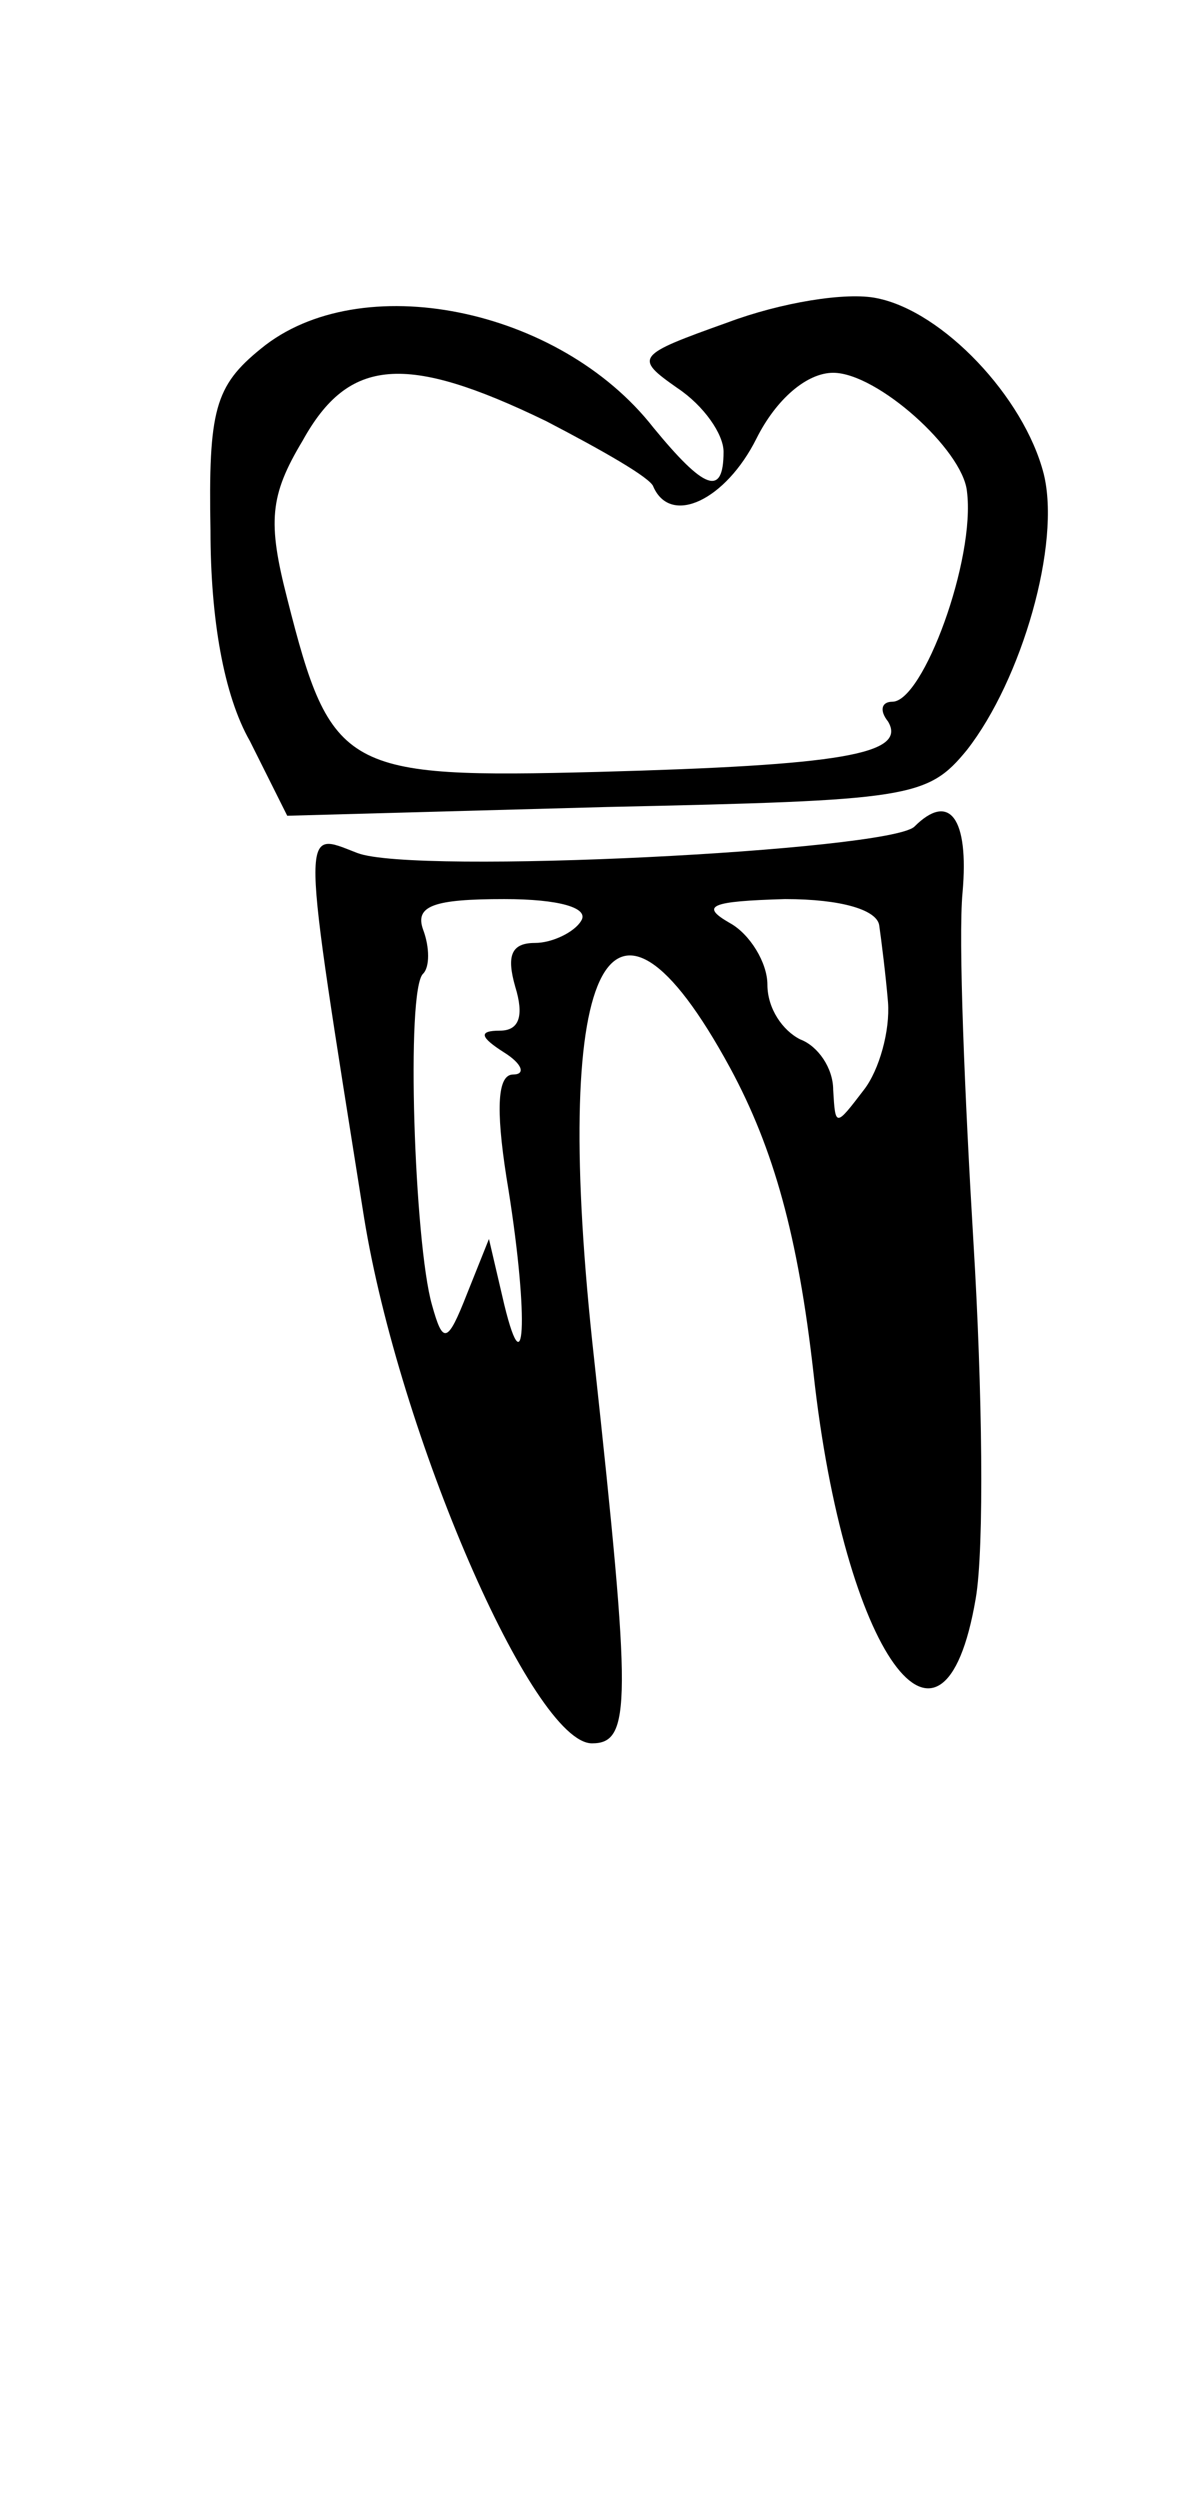 <?xml version="1.0" standalone="no"?>
<!DOCTYPE svg PUBLIC "-//W3C//DTD SVG 20010904//EN"
 "http://www.w3.org/TR/2001/REC-SVG-20010904/DTD/svg10.dtd">
<svg version="1.0" xmlns="http://www.w3.org/2000/svg"
 width="54pt" height="114pt" viewBox="0 0 54 114"
 preserveAspectRatio="xMidYMid meet">
<g transform="translate(0,114) scale(0.1,-0.1)"
fill="#000000" stroke="none">
<path d="M332 993 c-42 -15 -43 -16 -23 -30 12 -8 21 -21 21 -29 0 -21 -9 -17
-32 11 -43 55 -134 73 -179 36 -21 -17 -24 -28 -23 -83 0 -40 6 -75 18 -96
l17 -34 146 4 c138 3 146 4 164 26 25 32 43 94 35 126 -9 35 -46 74 -76 80
-14 3 -44 -2 -68 -11z m-83 -45 c25 -13 48 -26 49 -30 8 -18 33 -6 47 22 9 18
23 30 35 30 20 0 59 -35 61 -54 4 -31 -20 -96 -34 -96 -5 0 -6 -4 -2 -9 9 -15
-22 -20 -132 -23 -116 -3 -122 0 -142 79 -9 35 -8 47 7 72 21 38 47 40 111 9z"/>
<path d="M417 763 c-12 -11 -228 -22 -254 -12 -26 10 -26 17 3 -166 16 -99 77
-240 104 -240 18 0 18 18 1 175 -20 180 6 236 62 133 20 -37 31 -77 38 -139
14 -128 59 -191 74 -103 4 23 3 96 -1 162 -4 67 -7 139 -5 160 3 34 -6 46 -22
30z m-152 -43 c-3 -5 -13 -10 -21 -10 -11 0 -13 -6 -9 -20 4 -13 2 -20 -7 -20
-10 0 -9 -3 2 -10 8 -5 10 -10 4 -10 -7 0 -8 -15 -3 -47 10 -60 9 -99 -1 -58
l-7 30 -10 -25 c-9 -23 -11 -23 -16 -5 -8 28 -12 144 -4 151 3 3 3 12 0 20 -4
11 5 14 37 14 25 0 39 -4 35 -10z m136 -2 c1 -7 3 -23 4 -35 1 -13 -4 -31 -11
-40 -13 -17 -13 -17 -14 0 0 10 -7 20 -15 23 -8 4 -15 14 -15 25 0 10 -8 23
-17 28 -14 8 -9 10 25 11 26 0 42 -5 43 -12z"/>
</g>
</svg>
